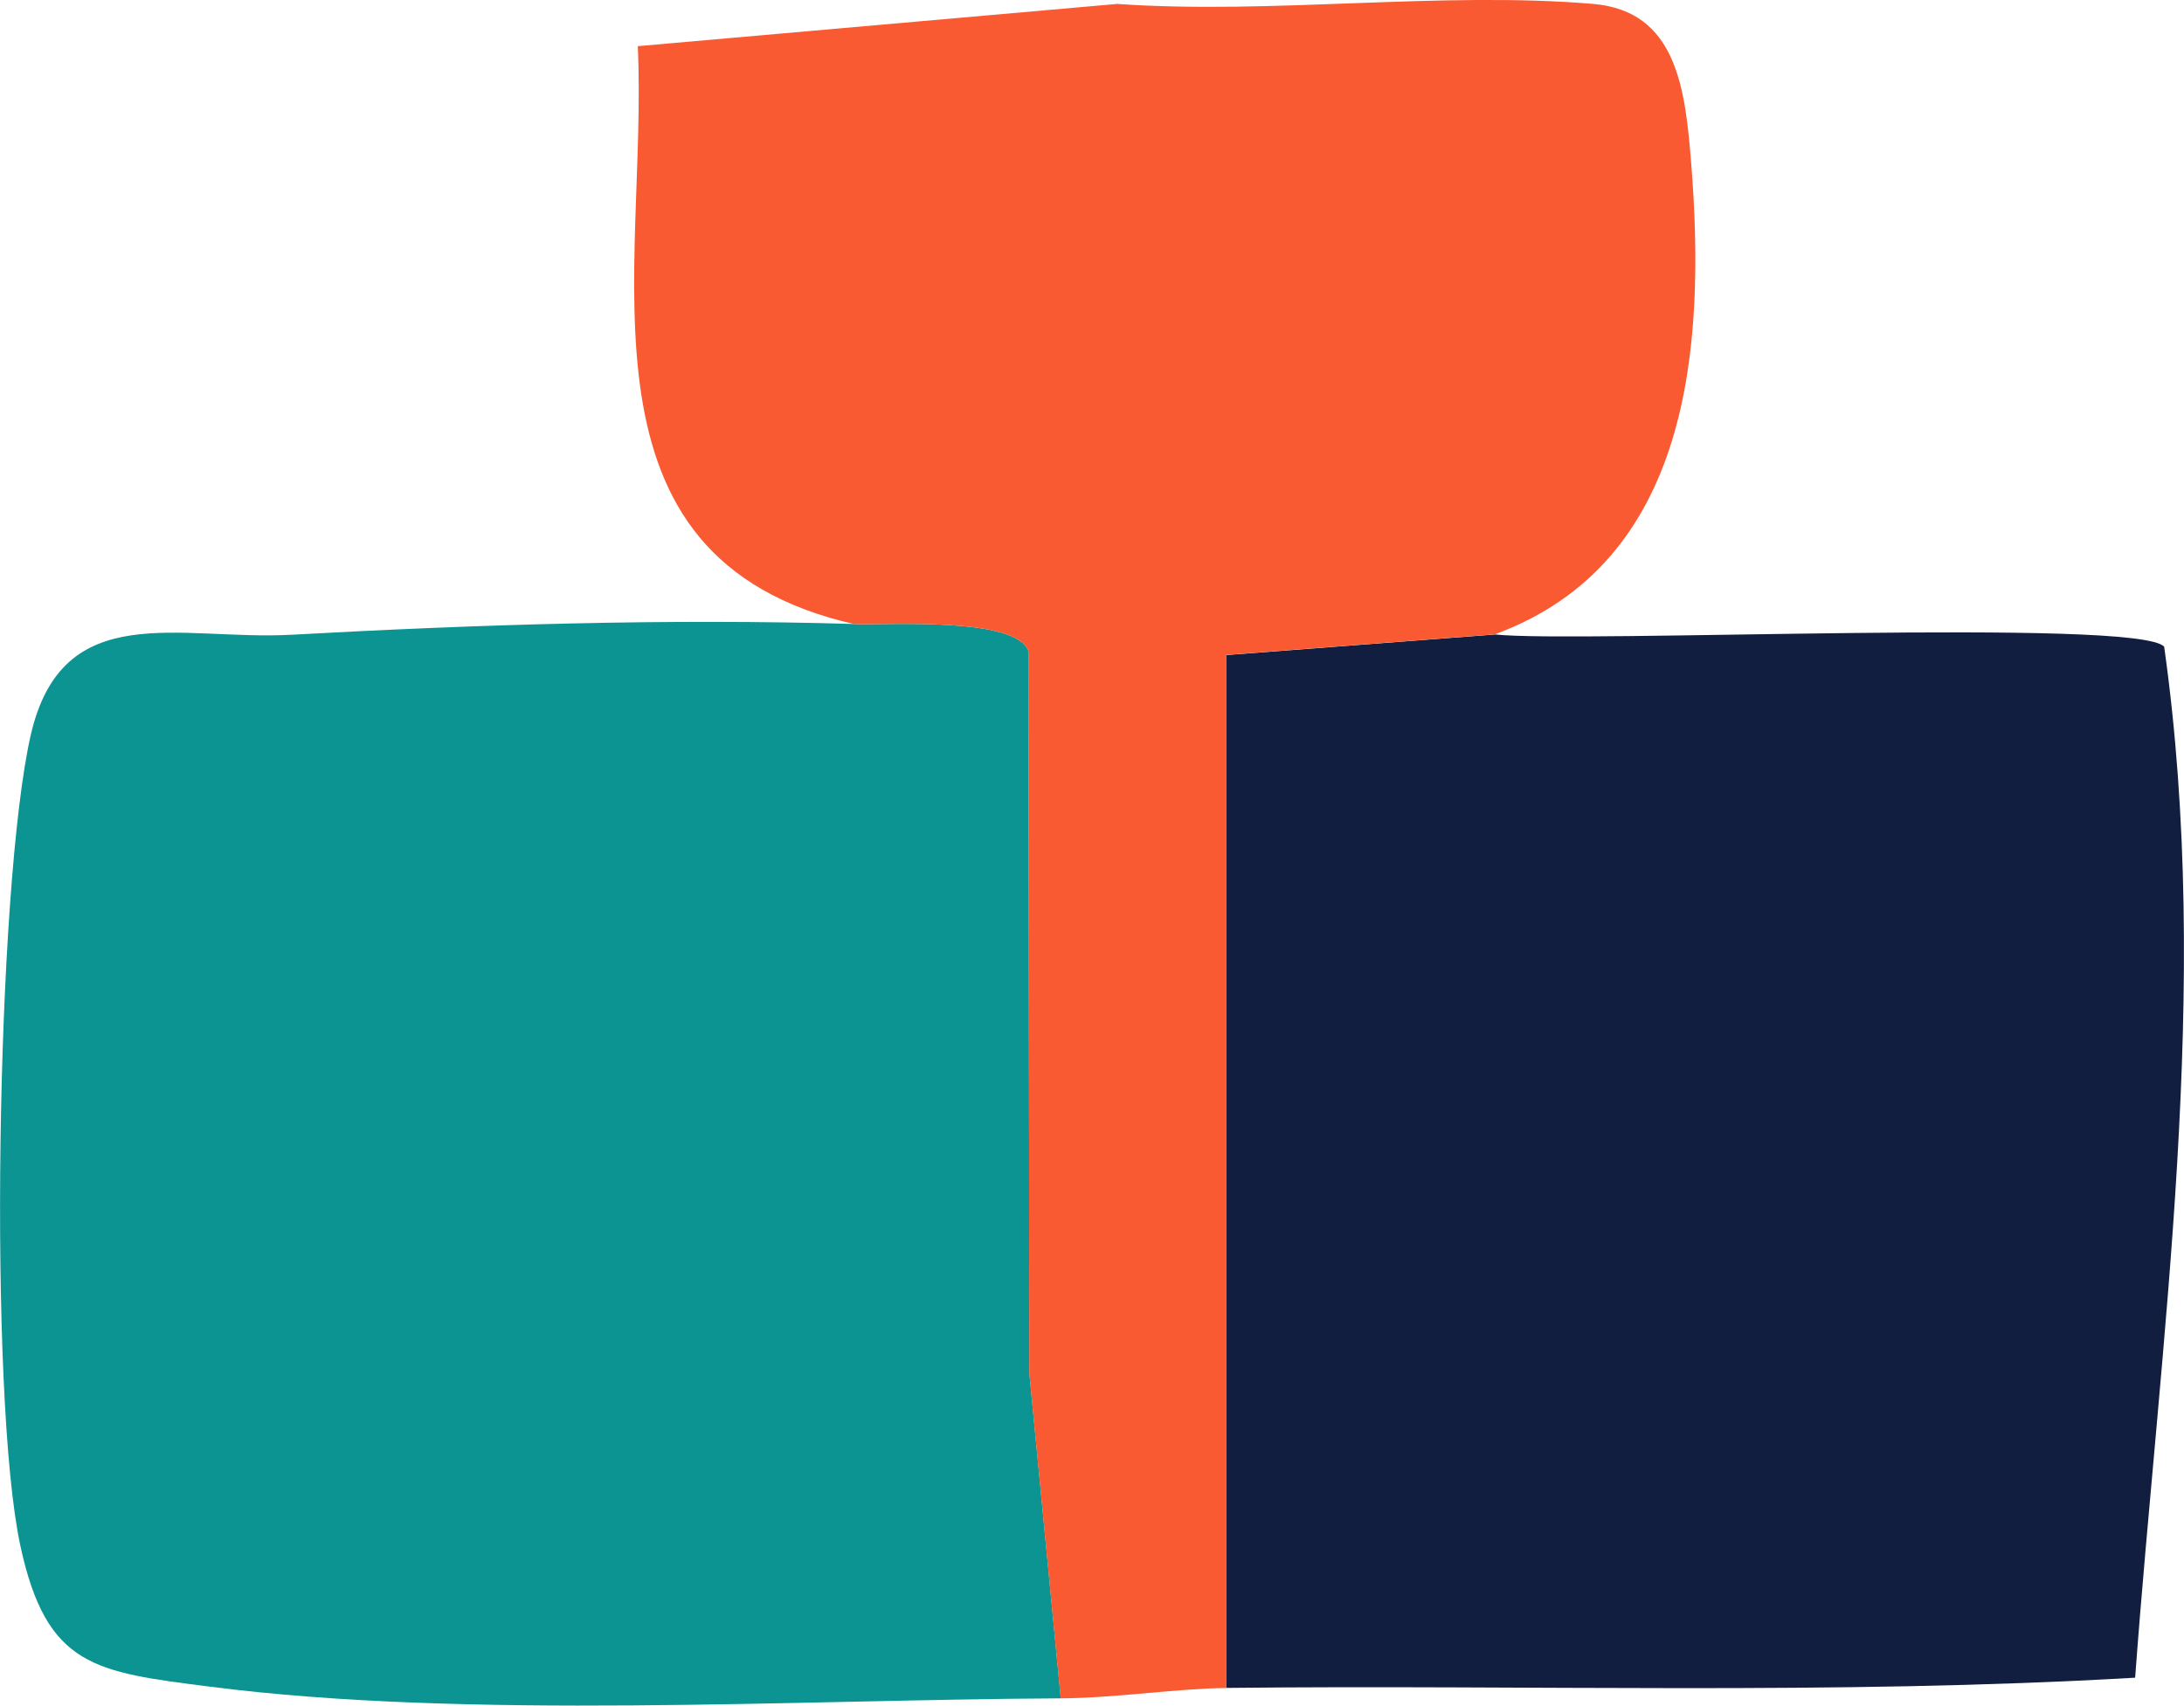 <?xml version="1.0" encoding="UTF-8"?>
<svg id="_레이어_2" data-name="레이어 2" xmlns="http://www.w3.org/2000/svg" viewBox="0 0 211.42 165.13">
  <defs>
    <style>
      .cls-1 {
        fill: #0b9492;
      }

      .cls-2 {
        fill: #f95a31;
      }

      .cls-3 {
        fill: #111e3f;
      }
    </style>
  </defs>
  <g id="_레이어_1-2" data-name="레이어 1">
    <g>
      <path class="cls-1" d="M82.69,60.42c3.28.1,15.72-.72,16.87,2.63l.09,69.91,3.04,31.46c-25.66.13-57.43,2.07-82.37-1.13-11.12-1.42-15.82-1.89-18.35-13.65-3.11-14.44-2.34-63.77,1-78.45,3.06-13.43,14.47-9.14,25.26-9.74,18.02-.99,36.3-1.58,54.46-1.04Z"/>
      <path class="cls-3" d="M144.69,61.42c8.02.88,62.34-1.64,64.81,1.19,4.67,33.13-.36,66.64-2.81,99.81-29.2,1.7-58.66.67-88,.99V63.42s26-1.99,26-1.99Z"/>
      <path class="cls-2" d="M82.69,60.42c-28.04-6.4-19.94-34.28-20.95-55.95L108.15.38c14.93,1.05,31.35-1.25,46.08,0,8.12.69,8.92,8.3,9.49,15.5,1.4,17.65-.02,38.57-19.04,45.54l-26.01,1.99v100.01c-4.82.05-10.69.97-15.99,1l-3.04-31.46-.09-69.91c-1.15-3.35-13.6-2.53-16.87-2.63Z"/>
    </g>
  </g>
</svg>